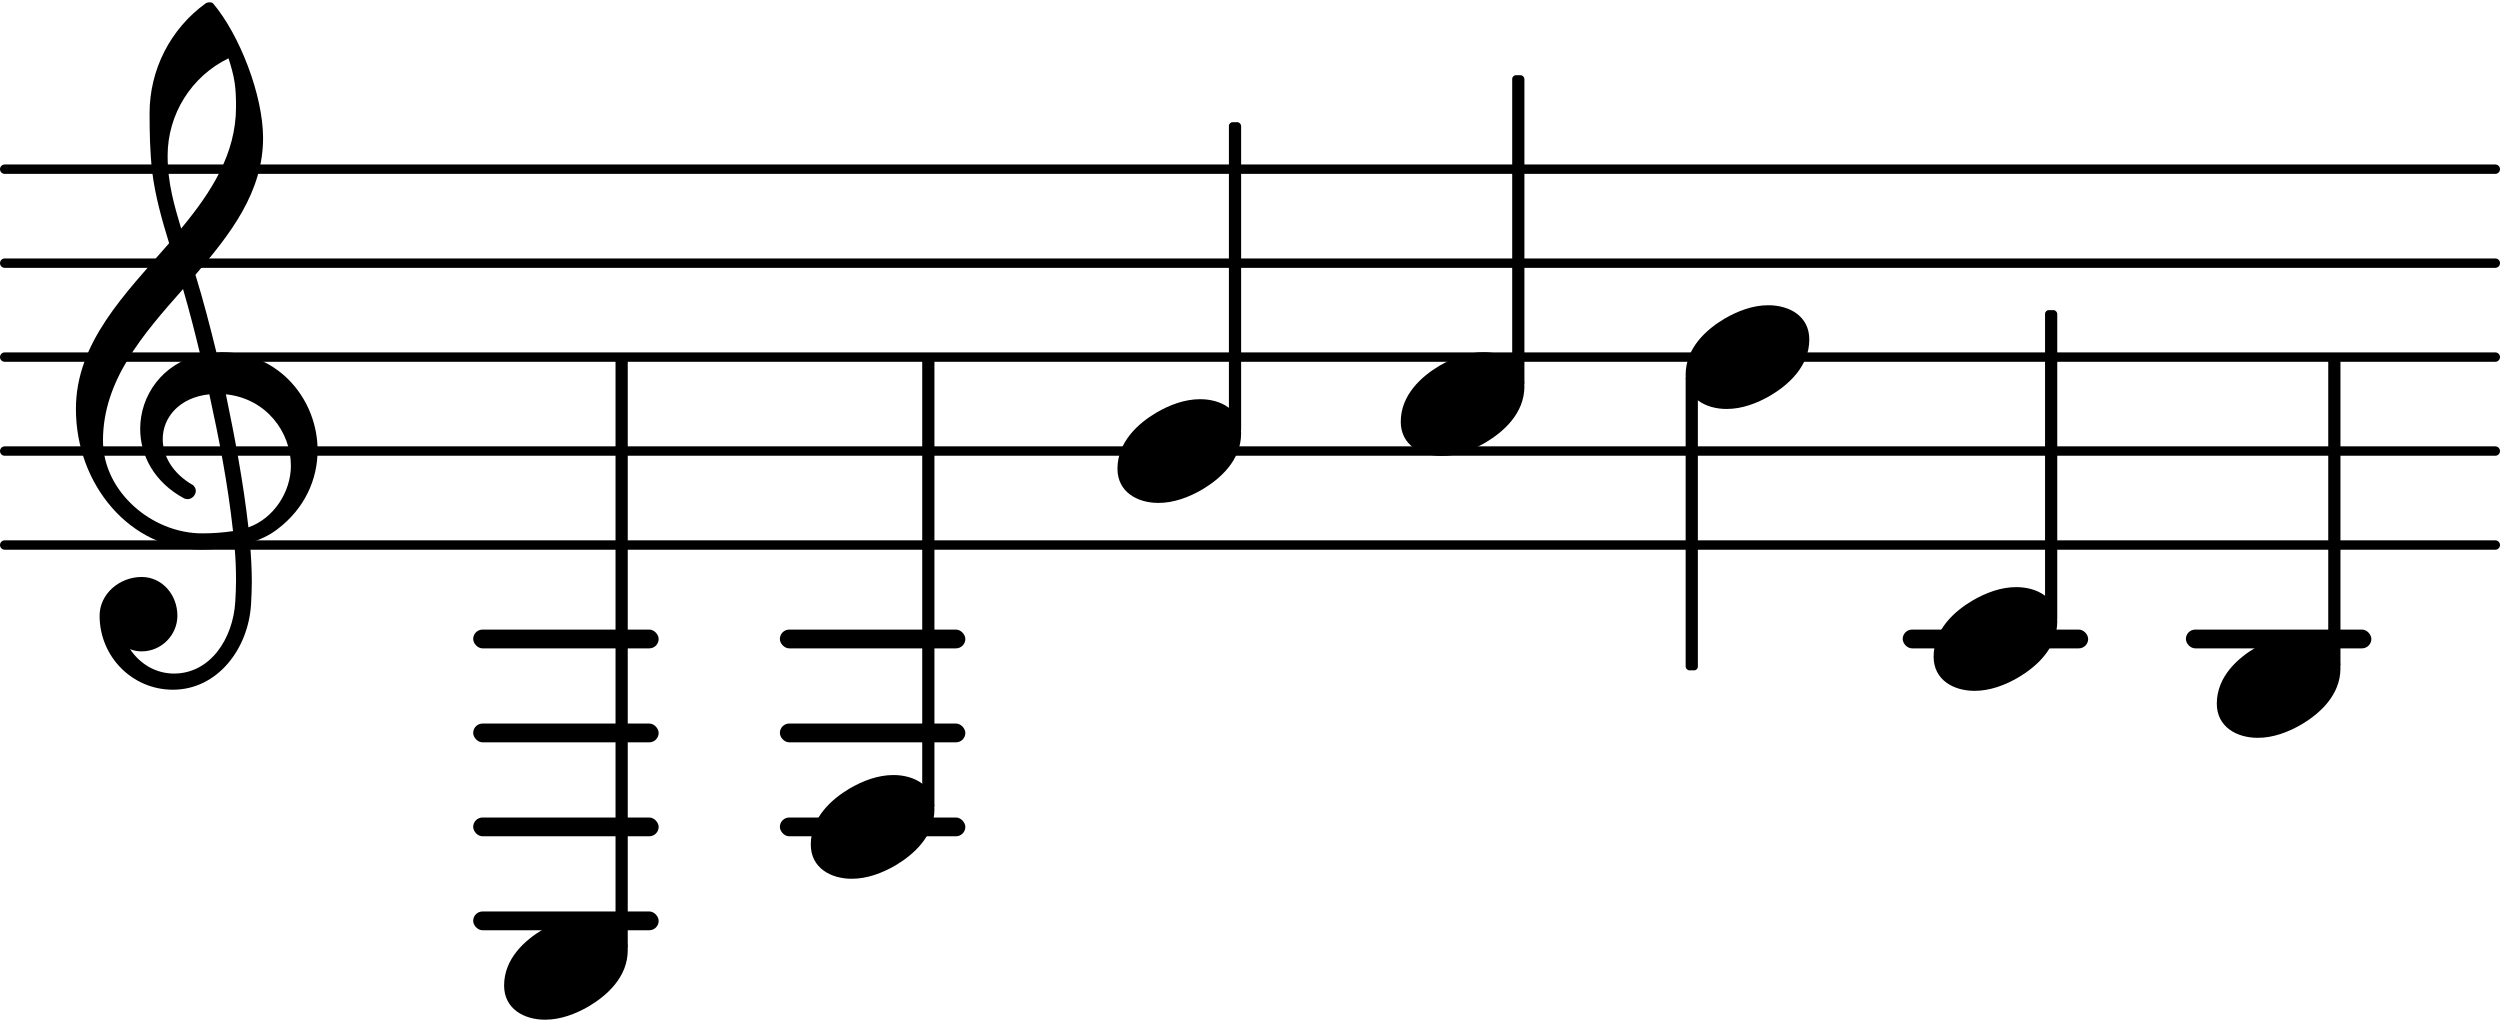 <svg xmlns="http://www.w3.org/2000/svg" xmlns:xlink="http://www.w3.org/1999/xlink" version="1.2" width="46.76mm" height="19.07mm" viewBox="8.536 -0.024 26.607 10.85">
<rect transform="translate(0, 6.776)" x="13.572" y="-0.1" width="1.974" height="0.2" ry="0.1" fill="currentColor"/>
<rect transform="translate(0, 7.776)" x="13.572" y="-0.1" width="1.974" height="0.2" ry="0.1" fill="currentColor"/>
<rect transform="translate(0, 8.776)" x="13.572" y="-0.1" width="1.974" height="0.2" ry="0.1" fill="currentColor"/>
<rect transform="translate(0, 9.776)" x="13.572" y="-0.1" width="1.974" height="0.2" ry="0.1" fill="currentColor"/>
<rect transform="translate(0, 6.776)" x="16.836" y="-0.1" width="1.974" height="0.2" ry="0.1" fill="currentColor"/>
<rect transform="translate(0, 7.776)" x="16.836" y="-0.1" width="1.974" height="0.2" ry="0.1" fill="currentColor"/>
<rect transform="translate(0, 8.776)" x="16.836" y="-0.1" width="1.974" height="0.2" ry="0.1" fill="currentColor"/>
<rect transform="translate(0, 6.776)" x="28.786" y="-0.1" width="1.974" height="0.2" ry="0.1" fill="currentColor"/>
<rect transform="translate(0, 6.776)" x="31.8" y="-0.1" width="1.974" height="0.2" ry="0.1" fill="currentColor"/>
<line transform="translate(8.536, 5.776)" stroke-linejoin="round" stroke-linecap="round" stroke-width="0.1" stroke="currentColor" x1="0.05" y1="0" x2="26.557" y2="0"/>
<line transform="translate(8.536, 4.776)" stroke-linejoin="round" stroke-linecap="round" stroke-width="0.1" stroke="currentColor" x1="0.05" y1="0" x2="26.557" y2="0"/>
<line transform="translate(8.536, 3.776)" stroke-linejoin="round" stroke-linecap="round" stroke-width="0.1" stroke="currentColor" x1="0.05" y1="0" x2="26.557" y2="0"/>
<line transform="translate(8.536, 2.776)" stroke-linejoin="round" stroke-linecap="round" stroke-width="0.1" stroke="currentColor" x1="0.05" y1="0" x2="26.557" y2="0"/>
<line transform="translate(8.536, 1.776)" stroke-linejoin="round" stroke-linecap="round" stroke-width="0.1" stroke="currentColor" x1="0.05" y1="0" x2="26.557" y2="0"/>
<rect transform="translate(30.366, 3.776)" x="-0.065" y="-0.5" width="0.13" height="3.312" ry="0.04" fill="currentColor"/>
<a style="color:inherit;" xlink:href="textedit://C:/University/Alon/myApp/projects/1/data/base.ly:4:27:28">
<path transform="translate(29.115, 6.776) scale(0.004, -0.004)" d="M220 138c56 0 109 -29 109 -91c0 -72 -56 -121 -103 -149c-36 -21 -76 -36 -117 -36c-56 0 -109 29 -109 91c0 72 56 121 103 149c36 21 76 36 117 36z" fill="currentColor"/>
</a>
<rect transform="translate(26.541, 3.776)" x="-0.065" y="0.188" width="0.13" height="3.146" ry="0.04" fill="currentColor"/>
<a style="color:inherit;" xlink:href="textedit://C:/University/Alon/myApp/projects/1/data/base.ly:4:23:24">
<path transform="translate(26.476, 3.776) scale(0.004, -0.004)" d="M220 138c56 0 109 -29 109 -91c0 -72 -56 -121 -103 -149c-36 -21 -76 -36 -117 -36c-56 0 -109 29 -109 91c0 72 56 121 103 149c36 21 76 36 117 36z" fill="currentColor"/>
</a>
<rect transform="translate(33.38, 3.776)" x="-0.065" y="0" width="0.13" height="3.312" ry="0.04" fill="currentColor"/>
<a style="color:inherit;" xlink:href="textedit://C:/University/Alon/myApp/projects/1/data/base.ly:4:31:32">
<path transform="translate(32.129, 7.276) scale(0.004, -0.004)" d="M220 138c56 0 109 -29 109 -91c0 -72 -56 -121 -103 -149c-36 -21 -76 -36 -117 -36c-56 0 -109 29 -109 91c0 72 56 121 103 149c36 21 76 36 117 36z" fill="currentColor"/>
</a>
<rect transform="translate(18.416, 3.776)" x="-0.065" y="0" width="0.13" height="4.812" ry="0.04" fill="currentColor"/>
<a style="color:inherit;" xlink:href="textedit://C:/University/Alon/myApp/projects/1/data/base.ly:4:12:13">
<path transform="translate(17.165, 8.776) scale(0.004, -0.004)" d="M220 138c56 0 109 -29 109 -91c0 -72 -56 -121 -103 -149c-36 -21 -76 -36 -117 -36c-56 0 -109 29 -109 91c0 72 56 121 103 149c36 21 76 36 117 36z" fill="currentColor"/>
</a>
<rect transform="translate(15.152, 3.776)" x="-0.065" y="0" width="0.13" height="6.312" ry="0.04" fill="currentColor"/>
<a style="color:inherit;" xlink:href="textedit://C:/University/Alon/myApp/projects/1/data/base.ly:7:2:3">
</a>
<path transform="translate(9.336, 4.776) scale(0.004, -0.004)" d="M376 262c4 0 9 1 13 1c155 0 256 -128 256 -261c0 -76 -33 -154 -107 -210c-22 -17 -47 -28 -73 -36c3 -35 5 -70 5 -105c0 -19 -1 -39 -2 -58c-7 -120 -90 -228 -208 -228c-108 0 -195 88 -195 197c0 58 53 103 112 103c54 0 95 -47 95 -103c0 -52 -43 -95 -95 -95
c-11 0 -21 2 -31 6c26 -39 68 -65 117 -65c96 0 157 92 163 191c1 18 2 37 2 55c0 31 -1 61 -4 92c-29 -5 -58 -8 -89 -8c-188 0 -333 172 -333 374c0 177 131 306 248 441c-19 62 -37 125 -45 190c-6 52 -7 104 -7 156c0 115 55 224 149 292c3 2 7 3 10 3c4 0 7 0 10 -3
c71 -84 133 -245 133 -358c0 -143 -86 -255 -180 -364c21 -68 39 -138 56 -207zM461 -203c68 24 113 95 113 164c0 90 -66 179 -173 190c24 -116 46 -231 60 -354zM74 28c0 -135 129 -247 264 -247c28 0 55 2 82 6c-14 127 -37 245 -63 364c-79 -8 -124 -61 -124 -119
c0 -44 25 -91 81 -123c5 -5 7 -10 7 -15c0 -11 -10 -22 -22 -22c-3 0 -6 1 -9 2c-80 43 -117 115 -117 185c0 88 58 174 160 197c-14 58 -29 117 -46 175c-107 -121 -213 -243 -213 -403zM408 1045c-99 -48 -162 -149 -162 -259c0 -74 18 -133 36 -194
c80 97 146 198 146 324c0 55 -4 79 -20 129z" fill="currentColor"/>
<a style="color:inherit;" xlink:href="textedit://C:/University/Alon/myApp/projects/1/data/base.ly:4:9:10">
<path transform="translate(13.901, 10.276) scale(0.004, -0.004)" d="M220 138c56 0 109 -29 109 -91c0 -72 -56 -121 -103 -149c-36 -21 -76 -36 -117 -36c-56 0 -109 29 -109 91c0 72 56 121 103 149c36 21 76 36 117 36z" fill="currentColor"/>
</a>
<rect transform="translate(24.695, 3.776)" x="-0.065" y="-3" width="0.13" height="3.312" ry="0.04" fill="currentColor"/>
<a style="color:inherit;" xlink:href="textedit://C:/University/Alon/myApp/projects/1/data/base.ly:4:19:20">
<path transform="translate(23.444, 4.276) scale(0.004, -0.004)" d="M220 138c56 0 109 -29 109 -91c0 -72 -56 -121 -103 -149c-36 -21 -76 -36 -117 -36c-56 0 -109 29 -109 91c0 72 56 121 103 149c36 21 76 36 117 36z" fill="currentColor"/>
</a>
<rect transform="translate(21.68, 3.776)" x="-0.065" y="-2.5" width="0.13" height="3.312" ry="0.04" fill="currentColor"/>
<a style="color:inherit;" xlink:href="textedit://C:/University/Alon/myApp/projects/1/data/base.ly:4:15:16">
<path transform="translate(20.429, 4.776) scale(0.004, -0.004)" d="M220 138c56 0 109 -29 109 -91c0 -72 -56 -121 -103 -149c-36 -21 -76 -36 -117 -36c-56 0 -109 29 -109 91c0 72 56 121 103 149c36 21 76 36 117 36z" fill="currentColor"/>
</a>
</svg>
